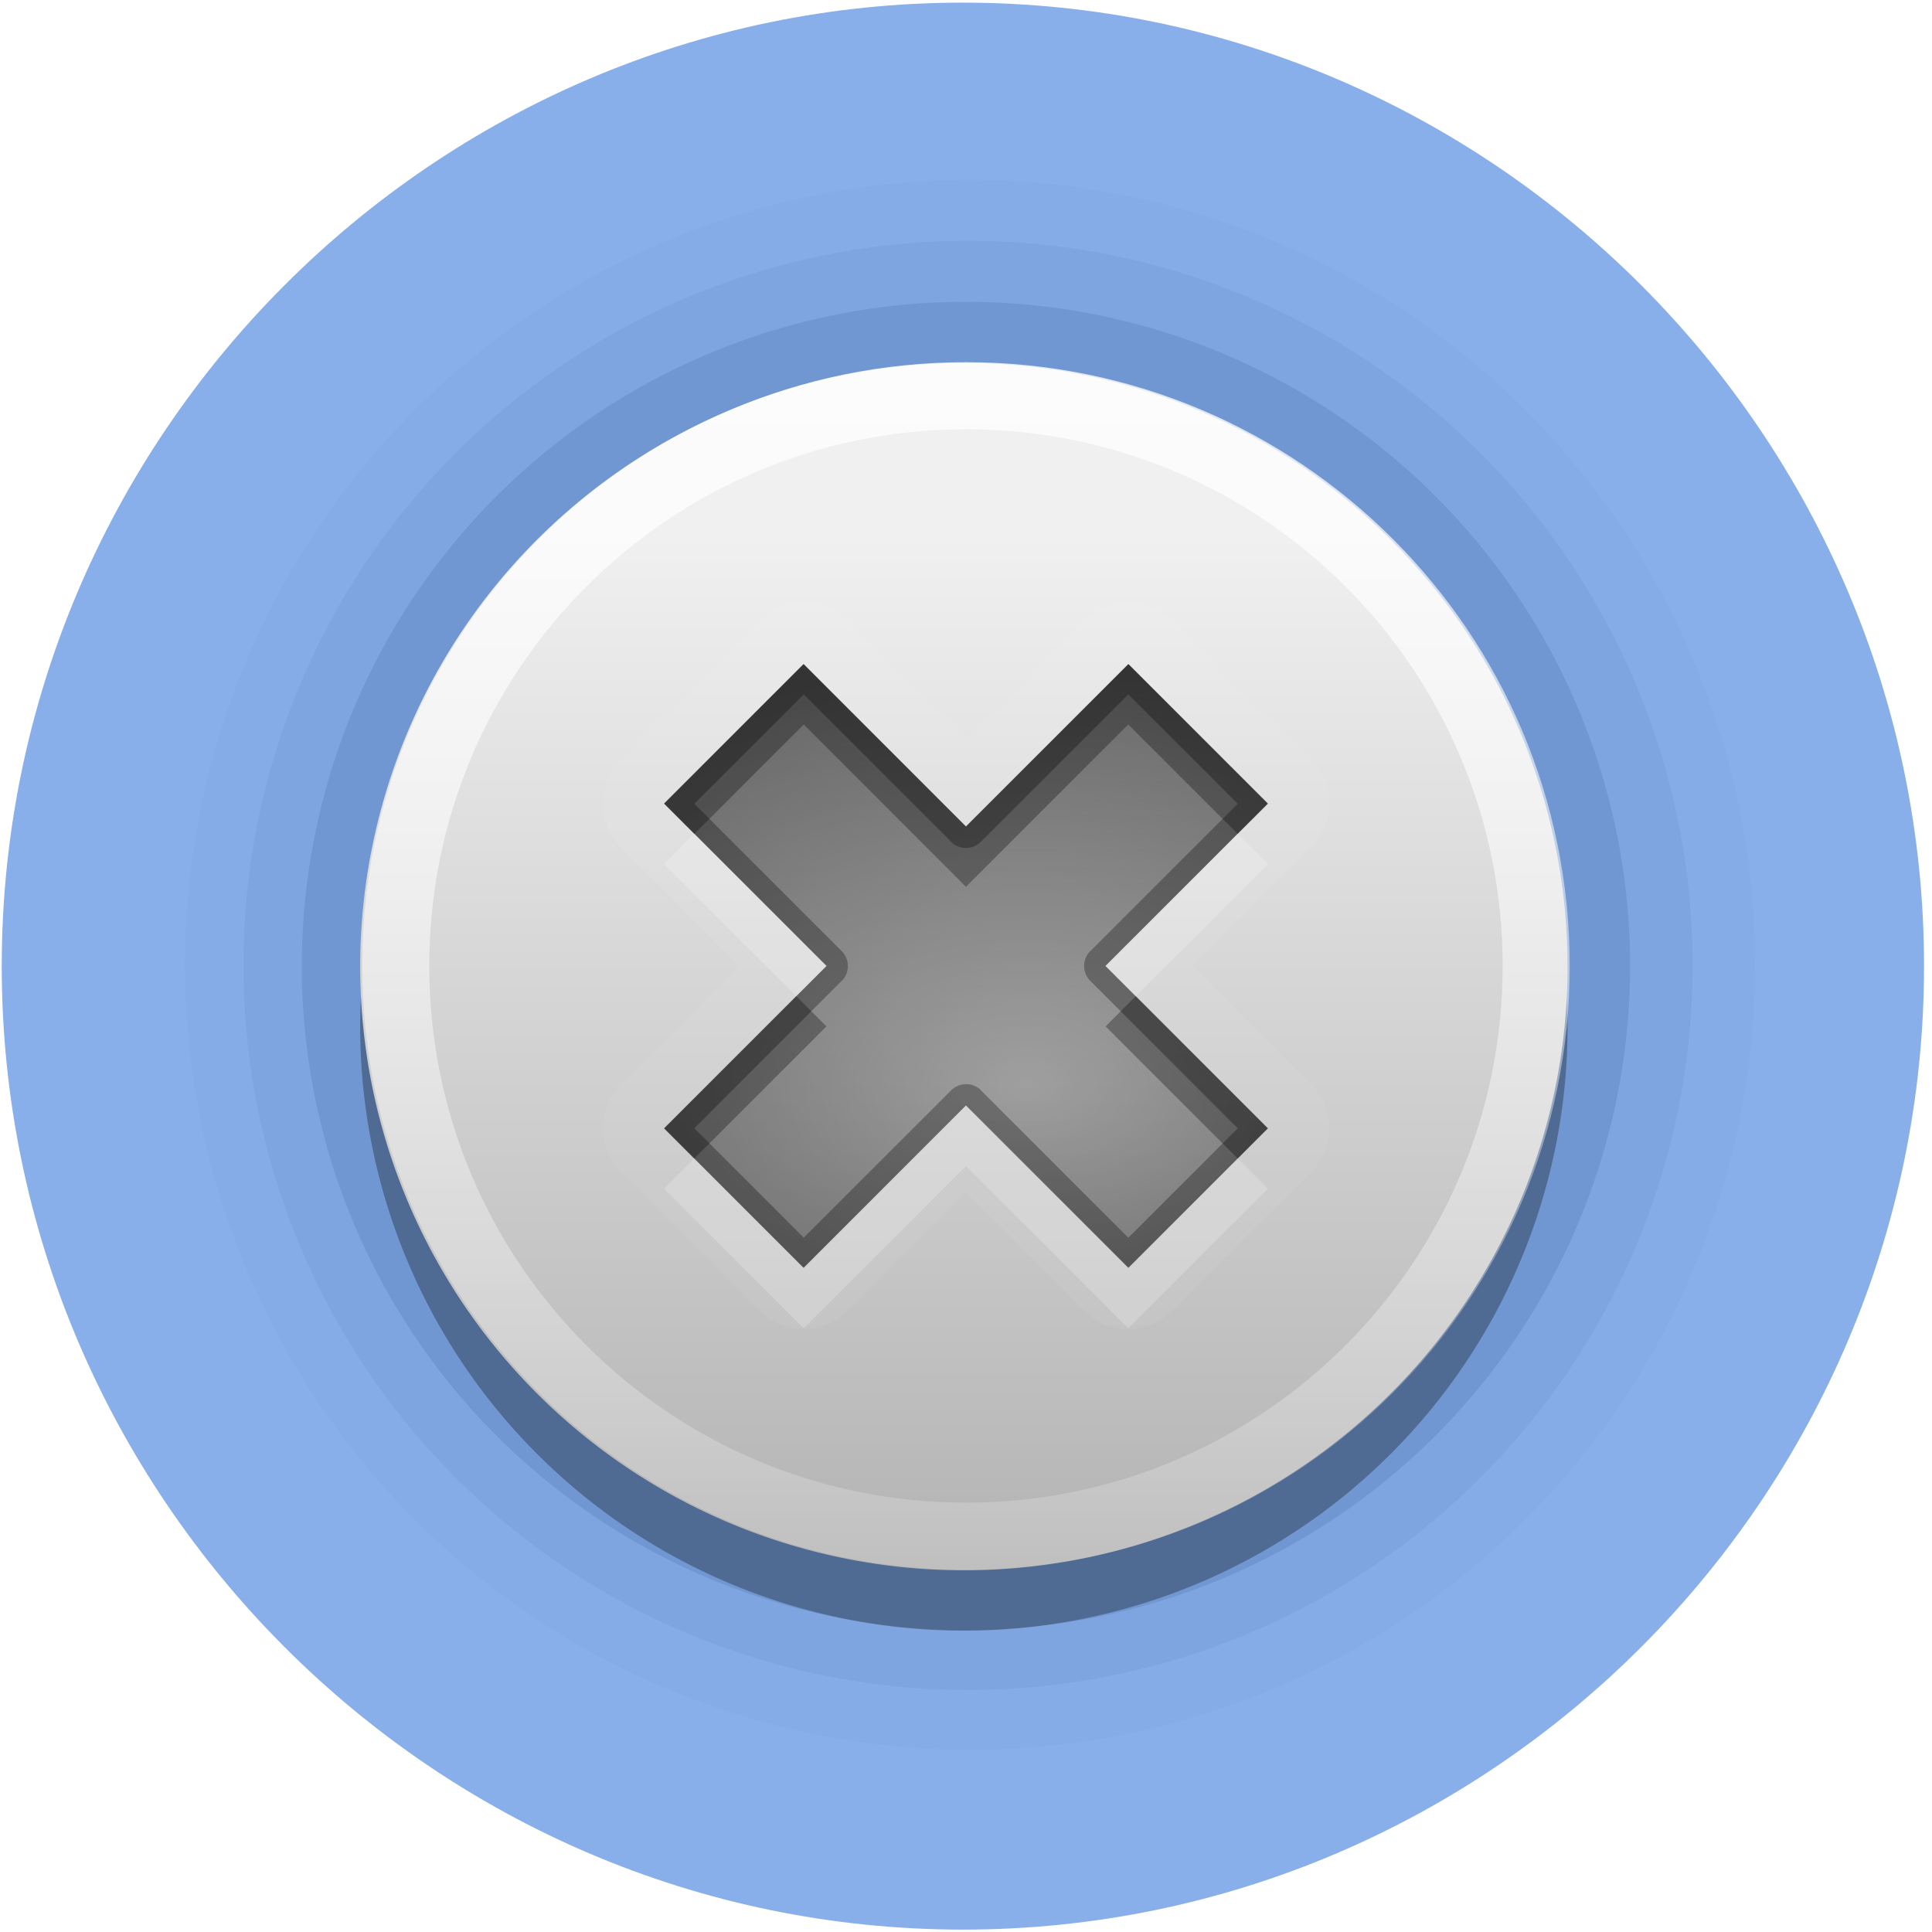<?xml version="1.0" encoding="UTF-8" standalone="no"?>
<!-- Generator: Adobe Illustrator 13.0.2, SVG Export Plug-In . SVG Version: 6.00 Build 14948)  -->

<svg
   xmlns:dc="http://purl.org/dc/elements/1.1/"
   xmlns:cc="http://creativecommons.org/ns#"
   xmlns:rdf="http://www.w3.org/1999/02/22-rdf-syntax-ns#"
   xmlns:svg="http://www.w3.org/2000/svg"
   xmlns="http://www.w3.org/2000/svg"
   xmlns:xlink="http://www.w3.org/1999/xlink"
   xmlns:sodipodi="http://sodipodi.sourceforge.net/DTD/sodipodi-0.dtd"
   xmlns:inkscape="http://www.inkscape.org/namespaces/inkscape"
   id="Foreground"
   enable-background="new 0 0 16 16"
   xml:space="preserve"
   height="32"
   viewBox="0 0 23.273 23.273"
   width="32"
   version="1.0"
   y="0px"
   x="0px"
   inkscape:version="0.48.3.1 r9886"
   sodipodi:docname="close-window.svg"><sodipodi:namedview
   pagecolor="#ffffff"
   bordercolor="#666666"
   borderopacity="1"
   objecttolerance="10"
   gridtolerance="10"
   guidetolerance="10"
   inkscape:pageopacity="0"
   inkscape:pageshadow="2"
   inkscape:window-width="1920"
   inkscape:window-height="1030"
   id="namedview20"
   showgrid="true"
   inkscape:zoom="19.95866"
   inkscape:cx="-13.509171"
   inkscape:cy="18.073258"
   inkscape:window-x="0"
   inkscape:window-y="22"
   inkscape:window-maximized="1"
   inkscape:current-layer="Foreground"><inkscape:grid
     type="xygrid"
     id="grid3066"
     empspacing="8"
     visible="true"
     enabled="true"
     snapvisiblegridlinesonly="true" /></sodipodi:namedview><defs
   id="defs2397"><linearGradient
     id="linearGradient3815"><stop
       id="stop3817"
       offset="0"
       style="stop-color:#e6e6e6;stop-opacity:1;" /><stop
       id="stop3819"
       offset="1"
       style="stop-color:#ffffff;stop-opacity:1;" /></linearGradient><linearGradient
     inkscape:collect="always"
     id="linearGradient3833"><stop
       style="stop-color:#000000;stop-opacity:1;"
       offset="0"
       id="stop3836" /><stop
       style="stop-color:#000000;stop-opacity:0;"
       offset="1"
       id="stop3838" /></linearGradient><linearGradient
     id="linearGradient3808"><stop
       style="stop-color:#d2d2d2;stop-opacity:1;"
       offset="0"
       id="stop3810" /><stop
       style="stop-color:#f0f0f0;stop-opacity:1;"
       offset="1"
       id="stop3812" /></linearGradient><linearGradient
     id="linearGradient3786"><stop
       id="stop3788"
       offset="0"
       style="stop-color:#1e1e1e;stop-opacity:1;" /><stop
       id="stop3790"
       offset="1"
       style="stop-color:#505050;stop-opacity:1;" /></linearGradient><filter
     id="filter16494-4"
     width="1.42"
     y="-.209"
     x="-.21"
     height="1.418"
     color-interpolation-filters="sRGB"><feGaussianBlur
       id="feGaussianBlur16496-8"
       stdDeviation="1.328" /></filter><radialGradient
     id="radialGradient16504-1"
     gradientUnits="userSpaceOnUse"
     cy="5.819"
     cx="7.658"
     gradientTransform="matrix(1.047,0,0,1.052,-0.363,-0.42)"
     r="8.693"><stop
       id="stop16500-8"
       style="stop-color:#7b7b7b"
       offset="0" /><stop
       id="stop16502-0"
       style="stop-color:#101010"
       offset="1" /></radialGradient><filter
     id="filter16524-9"
     width="1.426"
     y="-.213"
     x="-.213"
     height="1.426"
     color-interpolation-filters="sRGB"><feGaussianBlur
       id="feGaussianBlur16526-0"
       stdDeviation="0.71" /></filter><clipPath
     clipPathUnits="userSpaceOnUse"
     id="clipPath2849"><rect
       ry="2"
       rx="2"
       y="1"
       x="1"
       height="20"
       width="20"
       id="rect2851"
       style="fill:#ffffff;fill-opacity:1;fill-rule:evenodd;stroke:none;display:inline" /></clipPath><filter
     color-interpolation-filters="sRGB"
     inkscape:collect="always"
     id="filter3194"
     x="-0.18"
     width="1.36"
     y="-0.18"
     height="1.36"><feGaussianBlur
       inkscape:collect="always"
       stdDeviation="1.2"
       id="feGaussianBlur3196" /></filter><linearGradient
     gradientTransform="matrix(0.873,0,0,0.873,-34.327,2.036)"
     inkscape:collect="always"
     xlink:href="#linearGradient3831"
     id="linearGradient3845"
     x1="11"
     y1="19.5"
     x2="21"
     y2="19.5"
     gradientUnits="userSpaceOnUse"
     spreadMethod="reflect" /><linearGradient
     id="linearGradient3831"><stop
       style="stop-color:#ffffff;stop-opacity:1;"
       offset="0"
       id="stop3833" /><stop
       id="stop3821"
       offset="0.75"
       style="stop-color:#ffffff;stop-opacity:0.498;" /><stop
       style="stop-color:#ffffff;stop-opacity:0;"
       offset="1"
       id="stop3835" /></linearGradient><linearGradient
     gradientTransform="matrix(0.873,0,0,0.873,-34.327,2.036)"
     y2="16"
     x2="10"
     y1="1"
     x1="10"
     gradientUnits="userSpaceOnUse"
     id="linearGradient3101"
     xlink:href="#linearGradient3823"
     inkscape:collect="always" /><linearGradient
     id="linearGradient3823"><stop
       id="stop3825"
       offset="0"
       style="stop-color:#ffffff;stop-opacity:1;" /><stop
       id="stop3829"
       offset="1"
       style="stop-color:#ffffff;stop-opacity:0;" /></linearGradient><linearGradient
     inkscape:collect="always"
     xlink:href="#linearGradient3786"
     id="linearGradient3181"
     x1="-3.061"
     y1="27.258"
     x2="-3.061"
     y2="7.254"
     gradientUnits="userSpaceOnUse"
     gradientTransform="matrix(0.873,0,0,0.873,-24.623,-3.425)" /><linearGradient
     id="linearGradient3257"><stop
       style="stop-color:#a50000;stop-opacity:1;"
       offset="0"
       id="stop3259" /><stop
       style="stop-color:#e73800;stop-opacity:1;"
       offset="1"
       id="stop3261" /></linearGradient><linearGradient
     inkscape:collect="always"
     xlink:href="#linearGradient3786"
     id="linearGradient3796"
     gradientUnits="userSpaceOnUse"
     gradientTransform="matrix(0.873,0,0,0.873,11.741,-3.425)"
     x1="-3.061"
     y1="27.258"
     x2="-3.061"
     y2="7.254" /><linearGradient
     inkscape:collect="always"
     xlink:href="#linearGradient3786"
     id="linearGradient3800"
     gradientUnits="userSpaceOnUse"
     gradientTransform="matrix(0.873,0,0,0.873,11.741,-3.425)"
     x1="-3.061"
     y1="27.258"
     x2="-3.061"
     y2="7.254" /><linearGradient
     inkscape:collect="always"
     xlink:href="#linearGradient3786"
     id="linearGradient3805"
     gradientUnits="userSpaceOnUse"
     gradientTransform="matrix(1.2,0,0,1.2,16.143,-4.71)"
     x1="-3.061"
     y1="27.258"
     x2="-3.061"
     y2="7.254" /><linearGradient
     inkscape:collect="always"
     xlink:href="#linearGradient3808"
     id="linearGradient3814"
     gradientUnits="userSpaceOnUse"
     gradientTransform="matrix(0.873,0,0,0.873,-24.623,-3.425)"
     x1="-3.061"
     y1="27.258"
     x2="-3.061"
     y2="7.254" /><linearGradient
     inkscape:collect="always"
     xlink:href="#linearGradient3786"
     id="linearGradient3818"
     gradientUnits="userSpaceOnUse"
     gradientTransform="matrix(0.873,0,0,0.873,11.741,-3.425)"
     x1="-3.061"
     y1="27.258"
     x2="-3.061"
     y2="7.254" /><linearGradient
     inkscape:collect="always"
     xlink:href="#linearGradient3786"
     id="linearGradient3822"
     gradientUnits="userSpaceOnUse"
     gradientTransform="matrix(1.2,0,0,1.2,16.143,-4.71)"
     x1="-3.061"
     y1="27.258"
     x2="-3.061"
     y2="7.254" /><linearGradient
     inkscape:collect="always"
     xlink:href="#linearGradient3786"
     id="linearGradient3826"
     gradientUnits="userSpaceOnUse"
     gradientTransform="matrix(0.873,0,0,0.873,11.741,-3.425)"
     x1="-3.061"
     y1="27.258"
     x2="-3.061"
     y2="7.254" /><linearGradient
     inkscape:collect="always"
     xlink:href="#linearGradient3786"
     id="linearGradient3830"
     gradientUnits="userSpaceOnUse"
     gradientTransform="matrix(0.873,0,0,0.873,11.741,-3.425)"
     x1="-3.061"
     y1="27.258"
     x2="-3.061"
     y2="7.254" /><linearGradient
     inkscape:collect="always"
     xlink:href="#linearGradient3833"
     id="linearGradient3840"
     x1="15"
     y1="6"
     x2="15"
     y2="35"
     gradientUnits="userSpaceOnUse"
     gradientTransform="matrix(0.727,0,0,0.727,-36.364,0)" /><linearGradient
     inkscape:collect="always"
     xlink:href="#linearGradient3815"
     id="linearGradient3813"
     x1="5.091"
     y1="11.636"
     x2="16.727"
     y2="11.636"
     gradientUnits="userSpaceOnUse"
     gradientTransform="matrix(0,-1,1,0,-36.364,23.273)" /><linearGradient
     id="linearGradient5429-2-6"><stop
       style="stop-color:#b3b3b3;stop-opacity:1;"
       offset="0"
       id="stop5431-6-5" /><stop
       style="stop-color:#f0f0f0;stop-opacity:1;"
       offset="1"
       id="stop5433-4-4" /></linearGradient><linearGradient
     id="linearGradient3969-5"><stop
       id="stop3971-6"
       offset="0"
       style="stop-color:#000000;stop-opacity:1;" /><stop
       id="stop3973-7"
       offset="1"
       style="stop-color:#000000;stop-opacity:0;" /></linearGradient><linearGradient
     id="linearGradient3895-9"><stop
       style="stop-color:#ffffff;stop-opacity:1;"
       offset="0"
       id="stop3897-4" /><stop
       style="stop-color:#ffffff;stop-opacity:0;"
       offset="1"
       id="stop3899-1" /></linearGradient><linearGradient
     id="StandardGradient-9"
     gradientTransform="scale(0.922,1.085)"
     x1="11.999"
     y1="0.922"
     x2="11.999"
     y2="19.387"
     gradientUnits="userSpaceOnUse"><stop
       style="stop-color:#000000;stop-opacity:0.235;"
       offset="0"
       id="stop3283-8" /><stop
       style="stop-color:#000000;stop-opacity:0.549;"
       offset="1"
       id="stop2651-2" /></linearGradient><linearGradient
     inkscape:collect="always"
     xlink:href="#linearGradient3895-9"
     id="linearGradient3195"
     gradientUnits="userSpaceOnUse"
     gradientTransform="matrix(0,0.727,0.727,0,-186.182,-32)"
     x1="54"
     y1="272"
     x2="65"
     y2="272" /><linearGradient
     inkscape:collect="always"
     xlink:href="#linearGradient3969-5"
     id="linearGradient3199"
     gradientUnits="userSpaceOnUse"
     gradientTransform="matrix(0,-0.727,0.727,0,-186.182,74.182)"
     x1="49"
     y1="272"
     x2="73"
     y2="272" /><radialGradient
     inkscape:collect="always"
     xlink:href="#StandardGradient-9"
     id="radialGradient3205"
     gradientUnits="userSpaceOnUse"
     gradientTransform="matrix(1.667,0,0,1,-32,0)"
     cx="48"
     cy="377"
     fx="48"
     fy="377"
     r="3" /><linearGradient
     inkscape:collect="always"
     xlink:href="#linearGradient5429-2-6"
     id="linearGradient3207"
     gradientUnits="userSpaceOnUse"
     x1="72"
     y1="272"
     x2="85.714"
     y2="272" /><linearGradient
     inkscape:collect="always"
     xlink:href="#linearGradient3969-5"
     id="linearGradient3215"
     gradientUnits="userSpaceOnUse"
     x1="72"
     y1="272"
     x2="101.6"
     y2="272"
     gradientTransform="matrix(0,-0.909,0.909,0,-235.637,55.273)" /><linearGradient
     inkscape:collect="always"
     xlink:href="#linearGradient5429-2-6"
     id="linearGradient3998"
     gradientUnits="userSpaceOnUse"
     x1="72"
     y1="272"
     x2="85.714"
     y2="272"
     gradientTransform="matrix(0,-1.125,1.125,0,-290,106)" /><linearGradient
     inkscape:collect="always"
     xlink:href="#linearGradient5429-2-6"
     id="linearGradient4002"
     gradientUnits="userSpaceOnUse"
     x1="72"
     y1="272"
     x2="85.714"
     y2="272" /><linearGradient
     inkscape:collect="always"
     xlink:href="#linearGradient3823"
     id="linearGradient4005"
     gradientUnits="userSpaceOnUse"
     gradientTransform="matrix(0,0.909,0.909,0,-235.637,-61.091)"
     x1="72"
     y1="272"
     x2="92"
     y2="272" /><radialGradient
     inkscape:collect="always"
     xlink:href="#StandardGradient"
     id="radialGradient3827"
     cx="9"
     cy="10"
     fx="9"
     fy="10"
     r="5"
     gradientUnits="userSpaceOnUse"
     gradientTransform="matrix(1.6,3.1999992e-8,-2.0363631e-8,1.018,-2.036,2.909)" /><linearGradient
     id="StandardGradient"
     gradientTransform="scale(0.922,1.085)"
     x1="11.999"
     y1="0.922"
     x2="11.999"
     y2="19.387"
     gradientUnits="userSpaceOnUse"><stop
       style="stop-color:#000000;stop-opacity:0.235;"
       offset="0"
       id="stop3283" /><stop
       style="stop-color:#000000;stop-opacity:0.549;"
       offset="1"
       id="stop2651" /></linearGradient><linearGradient
     inkscape:collect="always"
     xlink:href="#linearGradient3969-5"
     id="linearGradient4048"
     gradientUnits="userSpaceOnUse"
     gradientTransform="matrix(0,-0.909,0.909,0,-235.637,84.364)"
     x1="72"
     y1="272"
     x2="101.6"
     y2="272" /></defs>
<path
   inkscape:export-ydpi="90"
   inkscape:export-xdpi="90"
   inkscape:export-filename="scale-slider-normal.png"
   sodipodi:type="arc"
   style="opacity:0.03;color:#000000;fill:#000000;fill-opacity:1;fill-rule:nonzero;stroke:none;stroke-width:2;marker:none;visibility:visible;display:inline;overflow:visible;enable-background:accumulate"
   id="path3862"
   sodipodi:cx="80"
   sodipodi:cy="272"
   sodipodi:rx="8"
   sodipodi:ry="8"
   d="m 88,272 a 8,8 0 1 1 -16,0 8,8 0 1 1 16,0 z"
   transform="matrix(0,-1.182,1.182,0,-309.819,106.182)" /><path
   transform="matrix(0,-1.091,1.091,0,-285.091,98.909)"
   d="m 88,272 a 8,8 0 1 1 -16,0 8,8 0 1 1 16,0 z"
   sodipodi:ry="8"
   sodipodi:rx="8"
   sodipodi:cy="272"
   sodipodi:cx="80"
   id="path3860"
   style="opacity:0.08;color:#000000;fill:#000000;fill-opacity:1;fill-rule:nonzero;stroke:none;stroke-width:2;marker:none;visibility:visible;display:inline;overflow:visible;enable-background:accumulate"
   sodipodi:type="arc"
   inkscape:export-filename="scale-slider-normal.png"
   inkscape:export-xdpi="90"
   inkscape:export-ydpi="90" /><path
   inkscape:export-ydpi="90"
   inkscape:export-xdpi="90"
   inkscape:export-filename="scale-slider-normal.png"
   sodipodi:type="arc"
   style="opacity:0.15;color:#000000;fill:#000000;fill-opacity:1;fill-rule:nonzero;stroke:none;stroke-width:2;marker:none;visibility:visible;display:inline;overflow:visible;enable-background:accumulate"
   id="path3090"
   sodipodi:cx="80"
   sodipodi:cy="272"
   sodipodi:rx="8"
   sodipodi:ry="8"
   d="m 88,272 a 8,8 0 1 1 -16,0 8,8 0 1 1 16,0 z"
   transform="matrix(0,-1,1,0,-260.364,91.636)" /><path
   sodipodi:type="inkscape:offset"
   inkscape:radius="1.3655443"
   inkscape:original="M 80 264 C 75.581722 264 72 267.58172 72 272 C 72 276.41828 75.581722 280 80 280 C 84.418278 280 88 276.41828 88 272 C 88 267.58172 84.418278 264 80 264 z "
   style="opacity:0.6;color:#000000;fill:#397adb;fill-opacity:1;fill-rule:nonzero;stroke:none;stroke-width:2;marker:none;visibility:visible;display:inline;overflow:visible;enable-background:accumulate"
   id="path4786-9-6"
   d="m 80,262.625 c -5.156,0 -9.375,4.219 -9.375,9.375 0,5.156 4.219,9.375 9.375,9.375 5.156,0 9.375,-4.219 9.375,-9.375 0,-5.156 -4.219,-9.375 -9.375,-9.375 z"
   transform="matrix(1.235,0,0,1.238,-87.201,-325.098)"
   inkscape:export-filename="scale-slider-focused.png"
   inkscape:export-xdpi="90"
   inkscape:export-ydpi="90" /><path
   transform="matrix(0,-0.909,0.909,0,-235.637,85.091)"
   d="m 88,272 a 8,8 0 1 1 -16,0 8,8 0 1 1 16,0 z"
   sodipodi:ry="8"
   sodipodi:rx="8"
   sodipodi:cy="272"
   sodipodi:cx="80"
   id="path4007"
   style="color:#000000;fill:#000000;fill-opacity:1;fill-rule:nonzero;stroke:none;stroke-width:2;marker:none;visibility:visible;display:inline;overflow:visible;enable-background:accumulate;opacity:0.3"
   sodipodi:type="arc"
   inkscape:export-filename="scale-slider-normal.png"
   inkscape:export-xdpi="90"
   inkscape:export-ydpi="90" /><path
   sodipodi:type="inkscape:offset"
   inkscape:radius="0.71068883"
   inkscape:original="M 4.65625 2.25 C 2.9476099 2.25 1.53125 3.6663599 1.53125 5.375 L 1.53125 19.34375 C 1.53125 21.05239 2.94761 22.46875 4.65625 22.46875 L 18.625 22.46875 C 20.33364 22.46875 21.75 21.05239 21.75 19.34375 L 21.75 5.375 C 21.75 3.66636 20.33364 2.25 18.625 2.25 L 4.65625 2.25 z "
   style="opacity:0.05;fill:#000000;fill-opacity:1;fill-rule:evenodd;stroke:none;display:inline"
   id="path3795"
   d="M 4.656,1.531 C 2.555,1.531 0.812,3.274 0.812,5.375 l 0,13.969 c 0,2.101 1.742,3.844 3.844,3.844 l 13.969,0 c 2.101,0 3.844,-1.742 3.844,-3.844 l 0,-13.969 c 0,-2.101 -1.742,-3.844 -3.844,-3.844 l -13.969,0 z"
   transform="translate(-36.364,0)" /><path
   sodipodi:type="inkscape:offset"
   inkscape:radius="0.61462623"
   inkscape:original="M 4.65625 2.875 C 3.2847759 2.875 2.15625 4.0035259 2.15625 5.375 L 2.15625 19.34375 C 2.15625 20.715224 3.2847761 21.84375 4.65625 21.84375 L 18.625 21.84375 C 19.996474 21.84375 21.125 20.715224 21.125 19.34375 L 21.125 5.375 C 21.125 4.0035261 19.996474 2.875 18.625 2.875 L 4.65625 2.875 z "
   style="opacity:0.08;fill:#000000;fill-opacity:1;fill-rule:evenodd;stroke:none;display:inline"
   id="path3791"
   d="m 4.656,2.25 c -1.709,0 -3.125,1.416 -3.125,3.125 l 0,13.969 c 0,1.709 1.416,3.125 3.125,3.125 l 13.969,0 c 1.709,0 3.125,-1.416 3.125,-3.125 L 21.75,5.375 C 21.75,3.666 20.334,2.25 18.625,2.25 l -13.969,0 z"
   transform="translate(-36.364,0)" /><path
   sodipodi:type="inkscape:offset"
   inkscape:radius="0.74928659"
   inkscape:original="M 4.65625 3.625 C 3.6892683 3.625 2.90625 4.4080183 2.90625 5.375 L 2.90625 19.34375 C 2.90625 20.310732 3.6892683 21.09375 4.65625 21.09375 L 18.625 21.09375 C 19.591982 21.09375 20.375 20.310732 20.375 19.34375 L 20.375 5.375 C 20.375 4.4080183 19.591982 3.625 18.625 3.625 L 4.65625 3.625 z "
   style="opacity:0.12;fill:#000000;fill-opacity:1;fill-rule:evenodd;stroke:none;display:inline"
   id="path3787"
   d="m 4.656,2.875 c -1.371,0 -2.5,1.129 -2.5,2.5 l 0,13.969 c 0,1.371 1.129,2.5 2.5,2.5 l 13.969,0 c 1.371,0 2.5,-1.129 2.5,-2.5 l 0,-13.969 c 0,-1.371 -1.129,-2.5 -2.5,-2.5 l -13.969,0 z"
   transform="translate(-36.364,0)" /><rect
   ry="1.745"
   rx="1.745"
   y="3.636"
   x="-33.455"
   height="17.455"
   width="17.455"
   id="rect3838"
   style="opacity:0.3;fill:#000000;fill-opacity:1;fill-rule:evenodd;stroke:none;display:inline" /><rect
   style="fill:url(#linearGradient3181);fill-opacity:1;fill-rule:evenodd;stroke:none;display:inline"
   id="rect3173"
   width="17.455"
   height="17.455"
   x="-33.455"
   y="2.909"
   rx="1.745"
   ry="1.745" /><path
   style="fill:url(#linearGradient3814);fill-opacity:1;fill-rule:evenodd;stroke:none;display:inline"
   d="m -31.705,2.909 c -0.967,0 -1.75,0.783 -1.75,1.75 l 0,13.955 c 0,0.967 0.783,1.75 1.75,1.75 l 13.955,0 c 0.967,0 1.75,-0.783 1.75,-1.75 l 0,-13.955 c 0,-0.967 -0.783,-1.75 -1.75,-1.75 l -13.955,0 z m -0.114,1.477 c 0.035,-0.012 0.068,0 0.114,0 l 13.977,0 c 0.182,0 0.273,0.09 0.273,0.273 l 0,13.977 c 0,0.182 -0.09,0.273 -0.273,0.273 l -13.977,0 c -0.182,0 -0.273,-0.09 -0.273,-0.273 l 0,-13.977 c 0,-0.137 0.054,-0.236 0.159,-0.273 z"
   id="rect3792"
   inkscape:connector-curvature="0" /><path
   style="fill:url(#linearGradient3101);fill-opacity:1;fill-rule:evenodd;stroke:none;display:inline"
   d="m -31.709,2.909 c -0.967,0 -1.745,0.778 -1.745,1.745 l 0,13.964 c 0,0.967 0.778,1.745 1.745,1.745 l 13.964,0 c 0.967,0 1.745,-0.778 1.745,-1.745 l 0,-13.964 c 0,-0.967 -0.778,-1.745 -1.745,-1.745 l -13.964,0 z m 0,0.9 13.964,0 c 0.48,0 0.845,0.366 0.845,0.845 l 0,13.964 c 0,0.48 -0.366,0.845 -0.845,0.845 l -13.964,0 c -0.48,0 -0.845,-0.366 -0.845,-0.845 l 0,-13.964 c 0,-0.48 0.366,-0.845 0.845,-0.845 z"
   id="rect3050"
   inkscape:connector-curvature="0" /><path
   id="path3235"
   d="m -31.709,20.364 c -0.967,0 -1.745,-0.778 -1.745,-1.745 l 0,-0.873 c 0,0.967 0.778,1.745 1.745,1.745 l 13.964,0 c 0.967,0 1.745,-0.778 1.745,-1.745 l 0,0.873 c 0,0.967 -0.778,1.745 -1.745,1.745 l -13.964,0 z"
   style="opacity:0.8;fill:url(#linearGradient3845);fill-opacity:1;fill-rule:evenodd;stroke:none;display:inline"
   inkscape:connector-curvature="0" /><rect
   transform="matrix(0.873,0,0,0.873,-34.327,2.036)"
   style="opacity:0.08;fill:#ffffff;fill-opacity:1;fill-rule:nonzero;stroke:none;display:inline;filter:url(#filter3194)"
   id="rect2410"
   width="11.667"
   height="11.667"
   x="5.167"
   y="5.167"
   rx="2"
   ry="2"
   clip-path="url(#clipPath2849)" /><path
   sodipodi:nodetypes="ccccccccccccc"
   inkscape:connector-curvature="0"
   id="path3821"
   d="m -28.073,17.455 3.345,-3.345 3.345,3.345 1.745,-1.745 -3.345,-3.345 3.345,-3.345 -1.745,-1.745 -3.345,3.345 -3.345,-3.345 -1.745,1.745 3.345,3.345 -3.345,3.345 z"
   style="opacity:0.4;fill:#000000;fill-opacity:1;stroke:none;display:inline" /><path
   style="fill:url(#linearGradient3813);fill-opacity:1;stroke:none;display:inline"
   d="m -28.073,16.727 3.345,-3.345 3.345,3.345 1.745,-1.745 -3.345,-3.345 3.345,-3.345 -1.745,-1.745 -3.345,3.345 -3.345,-3.345 -1.745,1.745 3.345,3.345 -3.345,3.345 z"
   id="rect2498"
   inkscape:connector-curvature="0"
   sodipodi:nodetypes="ccccccccccccc" /><path
   style="opacity:0.3;fill:url(#linearGradient3840);fill-opacity:1;fill-rule:evenodd;stroke:none;display:inline"
   d="m -31.818,4.386 c -0.105,0.036 -0.159,0.136 -0.159,0.273 l 0,13.977 c 0,0.182 0.09,0.273 0.273,0.273 l 13.977,0 c 0.182,0 0.273,-0.09 0.273,-0.273 l 0,-13.977 c 0,-0.182 -0.09,-0.273 -0.273,-0.273 l -13.977,0 c -0.046,0 -0.079,-0.012 -0.114,0 z m 0.545,0.705 13.091,0 0,13.091 -13.091,0 0,-13.091 z"
   id="path3820"
   inkscape:connector-curvature="0" /><path
   sodipodi:type="arc"
   style="opacity:0.5;color:#000000;fill:none;stroke:none;stroke-width:2;marker:none;visibility:visible;display:inline;overflow:visible;enable-background:accumulate"
   id="path5076-9"
   sodipodi:cx="80"
   sodipodi:cy="272"
   sodipodi:rx="8"
   sodipodi:ry="8"
   d="m 88,272 a 8,8 0 1 1 -16,0 8,8 0 1 1 16,0 z"
   transform="matrix(0.636,0,0,0.636,-40,-160.727)"
   inkscape:export-filename="scale-slider-normal.png"
   inkscape:export-xdpi="90"
   inkscape:export-ydpi="90" /><path
   transform="matrix(0.636,0,0,0.636,-39.273,-160.727)"
   d="m 88,272 a 8,8 0 1 1 -16,0 8,8 0 1 1 16,0 z"
   sodipodi:ry="8"
   sodipodi:rx="8"
   sodipodi:cy="272"
   sodipodi:cx="80"
   id="path5078-7"
   style="opacity:0.2;color:#000000;fill:#000000;fill-opacity:1;fill-rule:nonzero;stroke:none;stroke-width:2;marker:none;visibility:visible;display:inline;overflow:visible;enable-background:accumulate"
   sodipodi:type="arc"
   inkscape:export-filename="scale-slider-normal.png"
   inkscape:export-xdpi="90"
   inkscape:export-ydpi="90" /><path
   inkscape:export-ydpi="90"
   inkscape:export-xdpi="90"
   inkscape:export-filename="scale-slider-normal.png"
   sodipodi:type="arc"
   style="color:#000000;fill:url(#linearGradient3207);fill-opacity:1;fill-rule:nonzero;stroke:none;stroke-width:2;marker:none;visibility:visible;display:inline;overflow:visible;enable-background:accumulate"
   id="path5328-0"
   sodipodi:cx="80"
   sodipodi:cy="272"
   sodipodi:rx="8"
   sodipodi:ry="8"
   d="m 88,272 a 8,8 0 1 1 -16,0 8,8 0 1 1 16,0 z"
   transform="matrix(0,-0.909,0.909,0,-235.637,84.364)" /><path
   inkscape:export-ydpi="90"
   inkscape:export-xdpi="90"
   inkscape:export-filename="scale-slider-normal.png"
   inkscape:connector-curvature="0"
   id="path5138-1"
   d="m 6.545,33.455 c 0,2.812 2.279,5.091 5.091,5.091 2.812,0 5.091,-2.279 5.091,-5.091 0,-2.812 -2.279,-5.091 -5.091,-5.091 -2.812,0 -5.091,2.279 -5.091,5.091 z m 0.727,0 c 0,-2.41 1.954,-4.364 4.364,-4.364 2.41,0 4.364,1.954 4.364,4.364 0,2.41 -1.954,4.364 -4.364,4.364 -2.41,0 -4.364,-1.954 -4.364,-4.364 z"
   style="opacity:0.5;color:#000000;fill:url(#linearGradient3199);fill-opacity:1;fill-rule:nonzero;stroke:none;stroke-width:2;marker:none;visibility:visible;display:inline;overflow:visible;enable-background:accumulate" /><path
   sodipodi:type="arc"
   style="opacity:0.5;color:#000000;fill:none;stroke:none;stroke-width:2;marker:none;visibility:visible;display:inline;overflow:visible;enable-background:accumulate"
   id="path5140-1"
   sodipodi:cx="80"
   sodipodi:cy="272"
   sodipodi:rx="8"
   sodipodi:ry="8"
   d="m 88,272 a 8,8 0 1 1 -16,0 8,8 0 1 1 16,0 z"
   transform="matrix(0.636,0,0,0.636,-39.273,-161.455)"
   inkscape:export-filename="scale-slider-normal.png"
   inkscape:export-xdpi="90"
   inkscape:export-ydpi="90" /><path
   inkscape:export-ydpi="90"
   inkscape:export-xdpi="90"
   inkscape:export-filename="scale-slider-focused.png"
   transform="matrix(0.636,0,0,0.636,-40,-160.727)"
   d="m 88,272 a 8,8 0 1 1 -16,0 8,8 0 1 1 16,0 z"
   sodipodi:ry="8"
   sodipodi:rx="8"
   sodipodi:cy="272"
   sodipodi:cx="80"
   id="path5156"
   style="opacity:0.5;color:#000000;fill:none;stroke:none;stroke-width:2;marker:none;visibility:visible;display:inline;overflow:visible;enable-background:accumulate"
   sodipodi:type="arc" /><path
   inkscape:export-ydpi="90"
   inkscape:export-xdpi="90"
   inkscape:export-filename="scale-slider-focused.png"
   transform="matrix(0.636,0,0,0.636,-39.273,-161.455)"
   d="m 88,272 a 8,8 0 1 1 -16,0 8,8 0 1 1 16,0 z"
   sodipodi:ry="8"
   sodipodi:rx="8"
   sodipodi:cy="272"
   sodipodi:cx="80"
   id="path5220"
   style="opacity:0.5;color:#000000;fill:none;stroke:none;stroke-width:2;marker:none;visibility:visible;display:inline;overflow:visible;enable-background:accumulate"
   sodipodi:type="arc" /><path
   inkscape:export-ydpi="90"
   inkscape:export-xdpi="90"
   inkscape:export-filename="scale-slider-focused.png"
   inkscape:connector-curvature="0"
   id="path5224"
   d="m 13.818,33.455 c 0,2.812 2.279,5.091 5.091,5.091 2.812,0 5.091,-2.279 5.091,-5.091 0,-2.812 -2.279,-5.091 -5.091,-5.091 -2.812,0 -5.091,2.279 -5.091,5.091 z m 0.727,0 c 0,-2.41 1.954,-4.364 4.364,-4.364 2.41,0 4.364,1.954 4.364,4.364 0,2.41 -1.954,4.364 -4.364,4.364 -2.41,0 -4.364,-1.954 -4.364,-4.364 z"
   style="opacity:0.6;color:#000000;fill:#158eff;fill-opacity:1;fill-rule:nonzero;stroke:none;stroke-width:2;marker:none;visibility:visible;display:inline;overflow:visible;enable-background:accumulate" /><path
   inkscape:connector-curvature="0"
   style="opacity:0.05;color:#000000;fill:#ffffff;fill-opacity:1;fill-rule:nonzero;stroke:none;stroke-width:2;marker:none;visibility:visible;display:inline;overflow:visible;enable-background:accumulate"
   d="m 33.455,8.75 c -1.585,0 -2.886,1.302 -2.886,2.886 0,1.585 1.302,2.886 2.886,2.886 1.585,0 2.886,-1.302 2.886,-2.886 0,-1.585 -1.302,-2.886 -2.886,-2.886 z m 0,0.705 c 1.205,0 2.182,0.977 2.182,2.182 0,1.205 -0.977,2.182 -2.182,2.182 -1.205,0 -2.182,-0.977 -2.182,-2.182 0,-1.205 0.977,-2.182 2.182,-2.182 z"
   id="path5136-6" /><path
   sodipodi:type="arc"
   style="color:#000000;fill:url(#radialGradient3205);fill-opacity:1;fill-rule:nonzero;stroke:none;stroke-width:2;marker:none;visibility:visible;display:inline;overflow:visible;enable-background:accumulate"
   id="path5144-2"
   sodipodi:cx="48"
   sodipodi:cy="376"
   sodipodi:rx="3"
   sodipodi:ry="3"
   d="m 51,376 a 3,3 0 1 1 -6,0 3,3 0 1 1 6,0 z"
   transform="matrix(0.727,0,0,0.727,-1.455,-261.818)" /><path
   inkscape:connector-curvature="0"
   style="opacity:0.3;color:#000000;fill:#000000;fill-opacity:1;fill-rule:nonzero;stroke:none;stroke-width:2;marker:none;visibility:visible;display:inline;overflow:visible;enable-background:accumulate"
   d="m 33.455,9.455 c -1.205,0 -2.182,0.977 -2.182,2.182 0,0.127 0.025,0.242 0.045,0.364 0.177,-1.027 1.058,-1.818 2.136,-1.818 1.078,0 1.959,0.791 2.136,1.818 0.021,-0.121 0.045,-0.237 0.045,-0.364 0,-1.205 -0.977,-2.182 -2.182,-2.182 z"
   id="path5148-8" /><path
   inkscape:connector-curvature="0"
   style="opacity:0.2;color:#000000;fill:#ffffff;fill-opacity:1;fill-rule:nonzero;stroke:none;stroke-width:2;marker:none;visibility:visible;display:inline;overflow:visible;enable-background:accumulate"
   d="m 31.318,12 c -0.021,0.121 -0.045,0.237 -0.045,0.364 0,1.205 0.977,2.182 2.182,2.182 1.205,0 2.182,-0.977 2.182,-2.182 0,-0.127 -0.025,-0.242 -0.045,-0.364 -0.177,1.027 -1.058,1.818 -2.136,1.818 -1.078,0 -1.959,-0.791 -2.136,-1.818 z"
   id="path5150-8" /><path
   id="path5494-4"
   d="m 33.455,9.455 c -1.205,0 -2.182,0.977 -2.182,2.182 0,1.205 0.977,2.182 2.182,2.182 1.205,0 2.182,-0.977 2.182,-2.182 0,-1.205 -0.977,-2.182 -2.182,-2.182 z m 0,0.364 c 1.009,0 1.818,0.809 1.818,1.818 0,1.009 -0.809,1.818 -1.818,1.818 -1.009,0 -1.818,-0.809 -1.818,-1.818 0,-1.009 0.809,-1.818 1.818,-1.818 z"
   style="opacity:0.3;color:#000000;fill:#000000;fill-opacity:1;fill-rule:nonzero;stroke:none;stroke-width:2;marker:none;visibility:visible;display:inline;overflow:visible;enable-background:accumulate"
   inkscape:connector-curvature="0" /><path
   style="opacity:0.5;color:#000000;fill:url(#linearGradient3215);fill-opacity:1;fill-rule:nonzero;stroke:none;stroke-width:2;marker:none;visibility:visible;display:inline;overflow:visible;enable-background:accumulate"
   d="m 11.636,-24.727 c -4.017,0 -7.273,3.256 -7.273,7.273 0,4.017 3.256,7.273 7.273,7.273 4.017,0 7.273,-3.256 7.273,-7.273 0,-4.017 -3.256,-7.273 -7.273,-7.273 z m 0,0.727 c 3.615,0 6.545,2.93 6.545,6.545 0,3.615 -2.93,6.545 -6.545,6.545 -3.615,0 -6.545,-2.93 -6.545,-6.545 0,-3.615 2.93,-6.545 6.545,-6.545 z"
   id="path3209"
   inkscape:connector-curvature="0" /><path
   style="opacity:0.8;color:#000000;fill:url(#linearGradient4005);fill-opacity:1;fill-rule:nonzero;stroke:none;stroke-width:2;marker:none;visibility:visible;display:inline;overflow:visible;enable-background:accumulate"
   d="m 11.636,18.909 c -4.017,0 -7.273,-3.256 -7.273,-7.273 0,-4.017 3.256,-7.273 7.273,-7.273 4.017,0 7.273,3.256 7.273,7.273 0,4.017 -3.256,7.273 -7.273,7.273 z m 0,-0.808 c 3.57,0 6.465,-2.894 6.465,-6.465 0,-3.57 -2.894,-6.465 -6.465,-6.465 -3.57,0 -6.465,2.894 -6.465,6.465 0,3.57 2.894,6.465 6.465,6.465 z"
   id="path3996"
   inkscape:connector-curvature="0" /><path
   inkscape:connector-curvature="0"
   style="opacity:0.05;fill:#ffffff;fill-opacity:1;stroke:none;display:inline"
   d="m 9.614,7.25 a 0.735,0.735 0 0 0 -0.091,0.023 0.735,0.735 0 0 0 -0.364,0.205 L 7.477,9.159 a 0.735,0.735 0 0 0 0,1.045 l 1.432,1.432 -1.432,1.432 a 0.735,0.735 0 0 0 0,1.045 l 1.682,1.682 a 0.735,0.735 0 0 0 1.045,0 l 1.432,-1.432 1.432,1.432 a 0.735,0.735 0 0 0 1.045,0 l 1.682,-1.682 a 0.735,0.735 0 0 0 0,-1.045 l -1.432,-1.432 1.432,-1.432 a 0.735,0.735 0 0 0 0,-1.045 L 14.114,7.477 a 0.735,0.735 0 0 0 -1.045,0 L 11.636,8.909 10.205,7.477 A 0.735,0.735 0 0 0 9.614,7.25 z m 0.068,0.75 1.955,1.955 1.955,-1.955 1.682,1.682 -1.955,1.955 1.955,1.955 L 13.591,15.273 11.636,13.318 9.682,15.273 8,13.591 9.955,11.636 8,9.682 9.682,8 z"
   id="path3866" /><path
   inkscape:connector-curvature="0"
   style="fill:url(#radialGradient3827);fill-opacity:1;stroke:none;display:inline"
   d="M 13.594,8 11.636,9.958 9.678,8 8,9.678 9.958,11.636 l -1.958,1.958 1.678,1.678 1.958,-1.958 1.958,1.958 1.678,-1.678 -1.958,-1.958 1.958,-1.958 -1.678,-1.678 z"
   id="Symbol" /><path
   inkscape:connector-curvature="0"
   style="opacity:0.3;fill:#000000;fill-opacity:1;stroke:none;display:inline"
   d="M 9.682,8 8,9.682 9.955,11.636 8,13.591 9.682,15.273 11.636,13.318 13.591,15.273 15.273,13.591 13.318,11.636 15.273,9.682 13.591,8 11.636,9.955 9.682,8 z m 0,0.364 1.773,1.773 a 0.256,0.256 0 0 0 0.023,0.023 0.256,0.256 0 0 0 0.341,-0.023 l 1.773,-1.773 1.318,1.318 -1.773,1.773 a 0.256,0.256 0 0 0 -0.023,0.023 0.256,0.256 0 0 0 0.023,0.341 l 1.773,1.773 -1.318,1.318 -1.773,-1.773 a 0.256,0.256 0 0 0 -0.023,-0.023 0.256,0.256 0 0 0 -0.341,0.023 L 9.682,14.909 8.364,13.591 10.136,11.818 a 0.256,0.256 0 0 0 0.023,-0.023 0.256,0.256 0 0 0 -0.023,-0.341 L 8.364,9.682 9.682,8.364 z"
   id="path3829" /><path
   inkscape:connector-curvature="0"
   style="opacity:0.3;fill:#000000;fill-opacity:1;stroke:none;display:inline"
   d="M 9.682,8 8,9.682 8.364,10.045 9.682,8.727 11.636,10.682 13.591,8.727 14.909,10.045 15.273,9.682 13.591,8 11.636,9.955 9.682,8 z M 9.591,12 8,13.591 8.364,13.955 9.955,12.364 9.591,12 z m 4.091,0 -0.364,0.364 1.591,1.591 0.364,-0.364 -1.591,-1.591 z"
   id="path3842" /><path
   inkscape:connector-curvature="0"
   style="opacity:0.2;fill:#ffffff;fill-opacity:1;stroke:none;display:inline"
   d="m 8.364,10.045 -0.364,0.364 1.591,1.591 0.364,-0.364 -1.591,-1.591 z m 6.545,0 -1.591,1.591 0.364,0.364 1.591,-1.591 -0.364,-0.364 z m -3.273,3.273 -1.955,1.955 -1.318,-1.318 -0.364,0.364 1.682,1.682 1.955,-1.955 1.955,1.955 1.682,-1.682 -0.364,-0.364 -1.318,1.318 -1.955,-1.955 z"
   id="path3851" /></svg>
